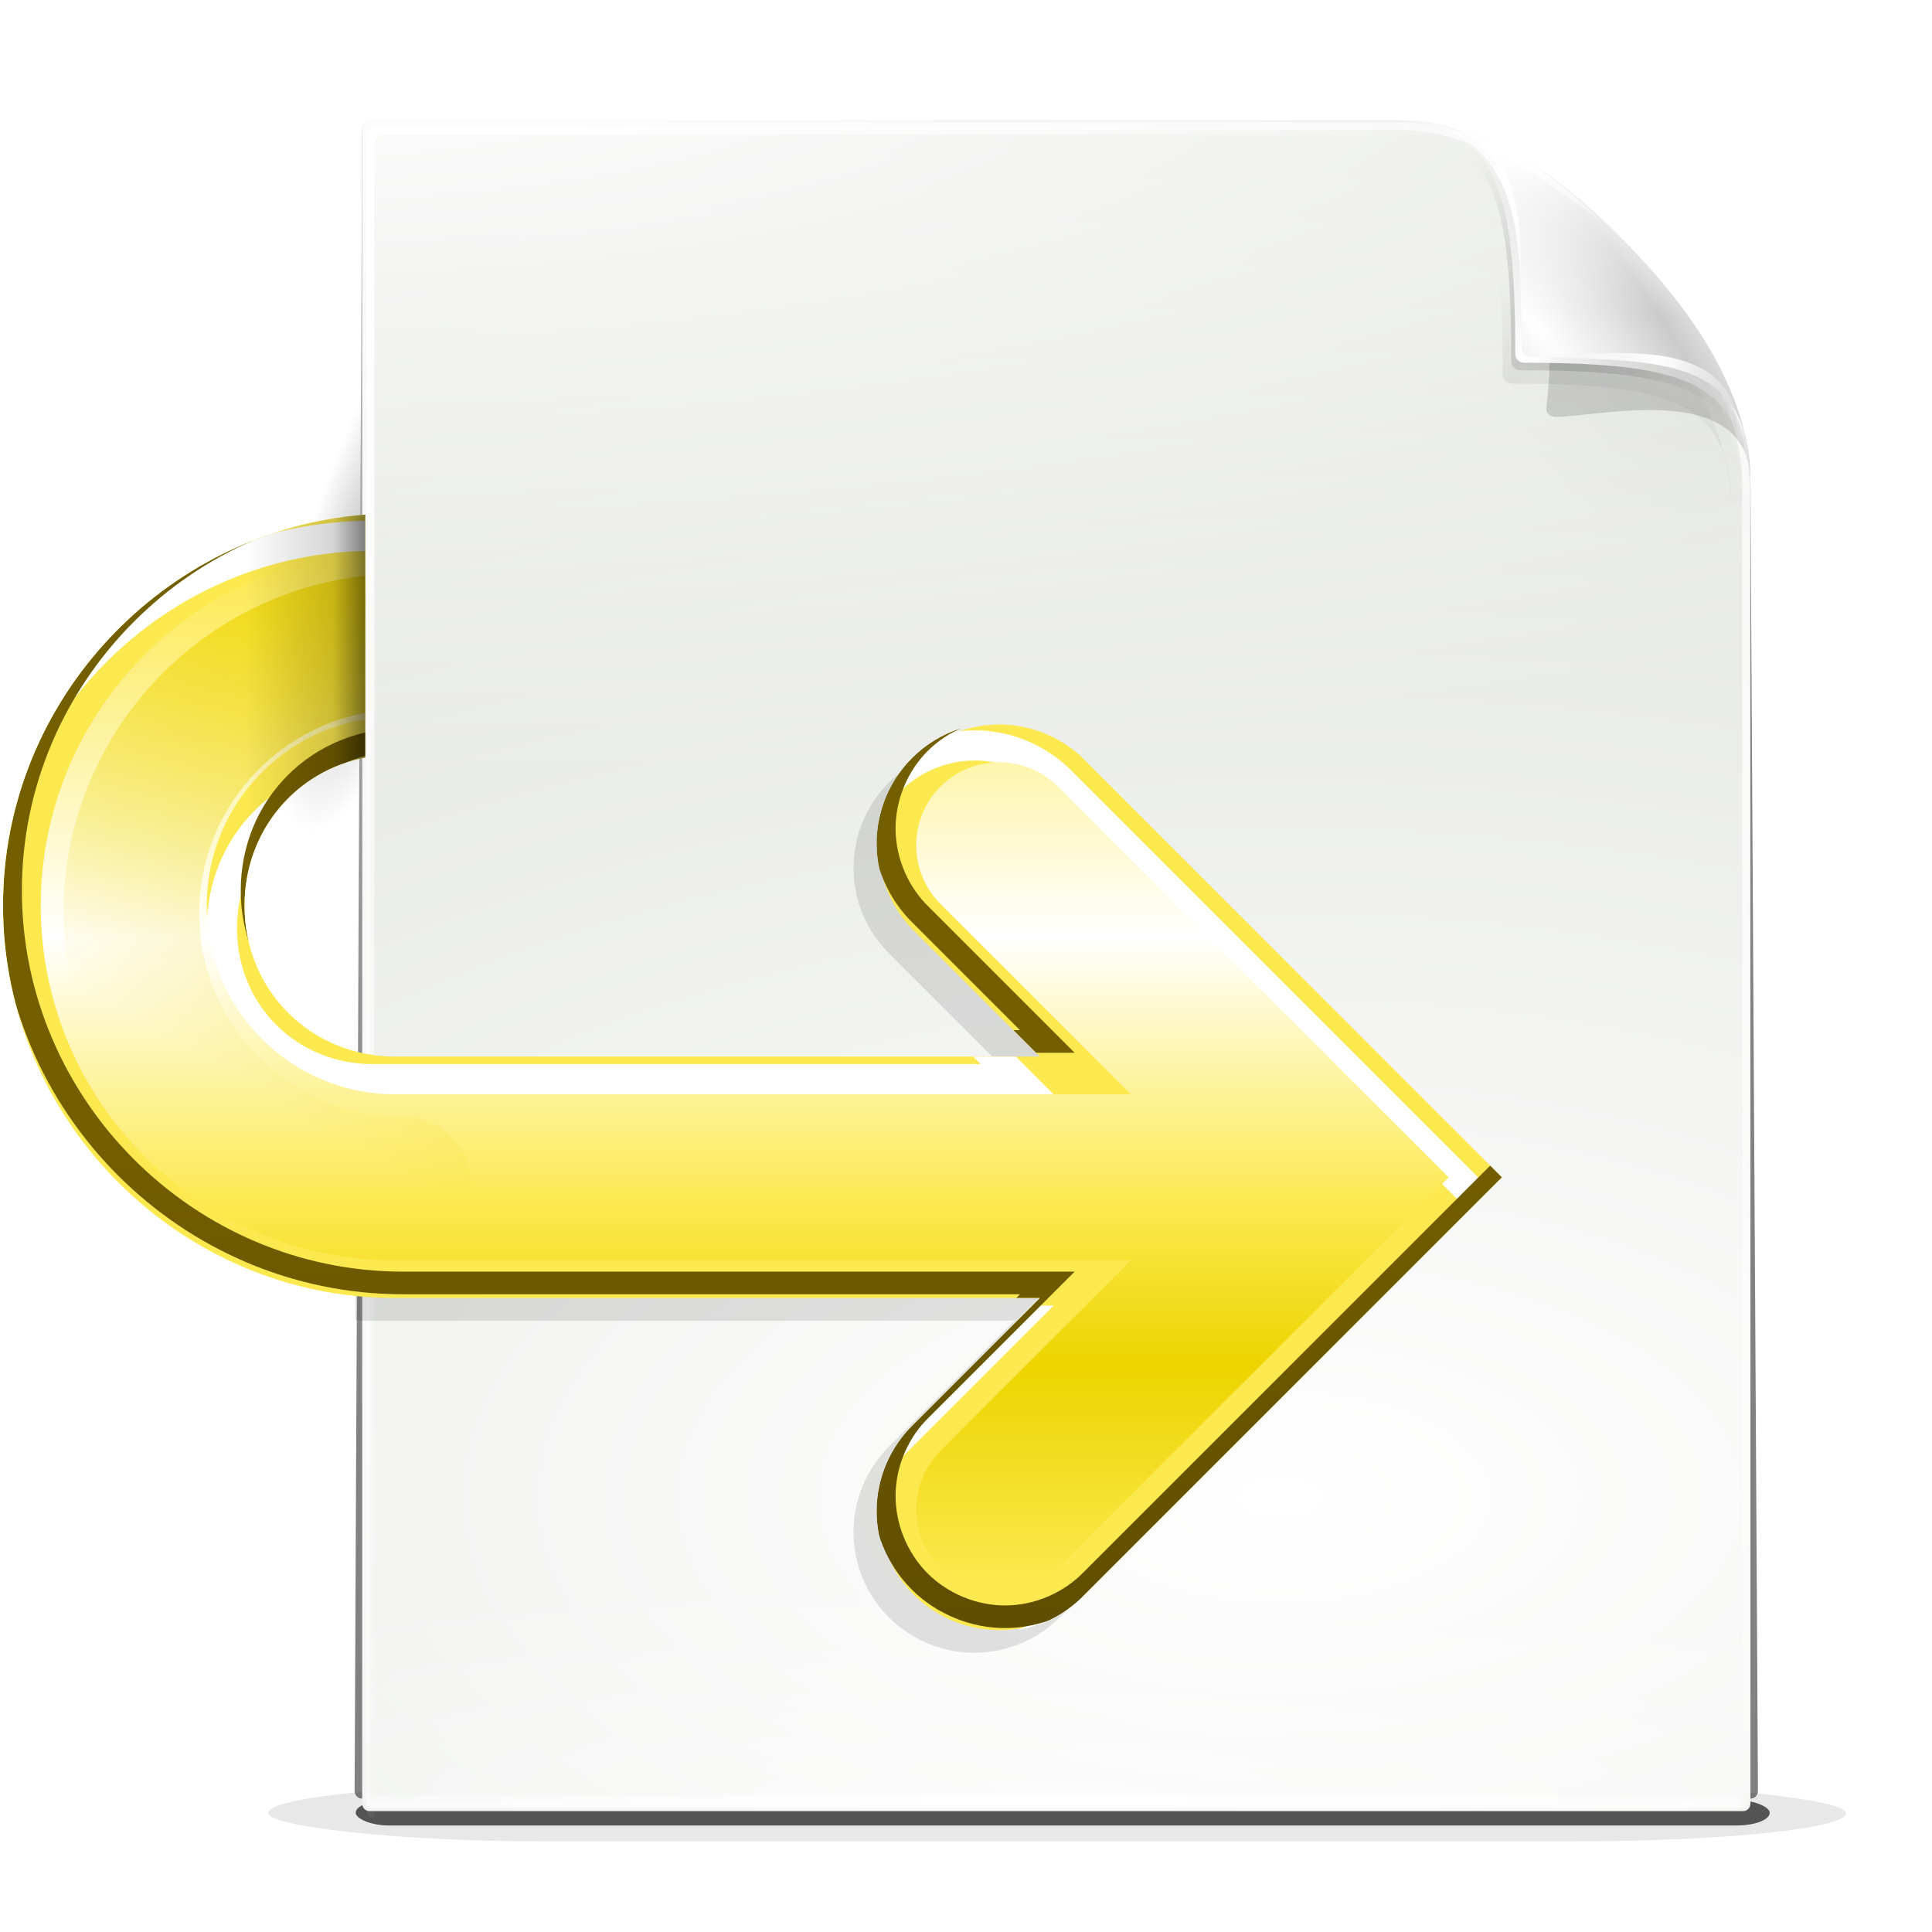 <?xml version="1.0" encoding="UTF-8"?>
<svg version="1.0" viewBox="0 0 256 256" xmlns="http://www.w3.org/2000/svg" xmlns:xlink="http://www.w3.org/1999/xlink"><defs><filter id="ak" x="-.163" y="-2.39" width="1.326" height="5.779" color-interpolation-filters="sRGB"><feGaussianBlur stdDeviation="11.949"/></filter><filter id="aj" x="-.093" y="-1.094" width="1.187" height="3.188" color-interpolation-filters="sRGB"><feGaussianBlur stdDeviation="8.257"/></filter><filter id="w" color-interpolation-filters="sRGB"><feGaussianBlur stdDeviation="2.43"/></filter><clipPath id="an"><path d="m36 19c-0.563 0-1 0.437-1 1v217c0 0.563 0.437 1 1 1h184c0.563 0 1-0.437 1-1v-171c0-13.558-10.858-25.296-16.281-30.719-5.423-5.423-17.161-16.281-30.719-16.281z" fill="url(#linearGradient6013) #000000" fill-rule="evenodd"/></clipPath><filter id="ac" color-interpolation-filters="sRGB"><feGaussianBlur stdDeviation="2.025"/></filter><linearGradient id="a"><stop stop-color="#fff" offset="0"/><stop stop-color="#fff" stop-opacity="0" offset="1"/></linearGradient><filter id="ad" x="-.106" y="-.115" width="1.212" height="1.23" color-interpolation-filters="sRGB"><feGaussianBlur stdDeviation="3.022"/></filter><mask id="o" maskUnits="userSpaceOnUse"><path d="m36-31c-0.563 0-1 0.437-1 1v217c0 0.563 0.437 1 1 1h184c0.563 0 1-0.437 1-1v-171c0-13.558-12.858-23.296-18.281-28.719-5.423-5.423-15.161-18.281-28.719-18.281z" fill="#fff" fill-rule="evenodd"/></mask><filter id="ab" x="-.241" y="-.241" width="1.483" height="1.483" color-interpolation-filters="sRGB"><feGaussianBlur stdDeviation="4.727"/></filter><filter id="aa" color-interpolation-filters="sRGB"><feGaussianBlur stdDeviation="0.272"/></filter><filter id="z" x="-.131" y="-.131" width="1.262" height="1.262" color-interpolation-filters="sRGB"><feGaussianBlur stdDeviation="2.566"/></filter><filter id="y" color-interpolation-filters="sRGB"><feGaussianBlur stdDeviation="0.307"/></filter><filter id="x" x="-.032" y="-.102" width="1.063" height="1.204" color-interpolation-filters="sRGB"><feGaussianBlur stdDeviation="0.359"/></filter><filter id="ai"><feGaussianBlur stdDeviation="1.734"/></filter><filter id="ah" color-interpolation-filters="sRGB"><feGaussianBlur stdDeviation="1.734"/></filter><filter id="af" color-interpolation-filters="sRGB"><feGaussianBlur stdDeviation="1.38"/></filter><filter id="ag" color-interpolation-filters="sRGB"><feGaussianBlur stdDeviation="1.38"/></filter><clipPath id="am"><path d="m1832 712.19v32.188c9.253 1.795 16 9.76 16 19.625 0 11.235-8.765 20-20 20h-85.375l16.688-16.688a16.002 16.002 0 1 0-22.625-22.625l-44 44-11.312 11.312 11.312 11.312 44 44a16.002 16.002 0 1 0 22.625-22.625l-16.688-16.688h85.375c28.529 0 52-23.471 52-52 0-27.181-21.314-49.738-48-51.812z" color="#000000" enable-background="accumulate" style="text-decoration-line:none;text-indent:0;text-transform:none"/></clipPath><clipPath id="al"><path d="m1649 651.96c-0.557 0-0.989 0.447-0.989 1.023v222.03c0 0.576 0.433 1.023 0.989 1.023h182.02c0.557 0 0.989-0.447 0.989-1.023v-174.96c0-13.872-10.741-25.882-16.106-31.43s-16.977-16.658-30.389-16.658z" fill="#333"/></clipPath><filter id="ae" x="-.056" y="-.101" width="1.112" height="1.203"><feGaussianBlur stdDeviation="3.72"/></filter><linearGradient id="s" x1="1756.1" x2="1756.1" y1="790.2" y2="858.51" gradientUnits="userSpaceOnUse"><stop stop-color="#745f00" offset="0"/><stop stop-color="#604e00" offset="1"/></linearGradient><linearGradient id="r" x1="1784" x2="1784" y1="718.5" y2="854.03" gradientUnits="userSpaceOnUse"><stop stop-color="#fce94f" offset="0"/><stop stop-color="#fff" offset=".367"/><stop stop-color="#fce94f" offset=".628"/><stop stop-color="#edd400" offset=".785"/><stop stop-color="#fce94f" offset="1"/></linearGradient><linearGradient id="q" x1="1808.2" x2="1848.3" y1="716" y2="787" gradientTransform="translate(-1,1)" gradientUnits="userSpaceOnUse"><stop stop-color="#edd400" offset="0"/><stop stop-color="#edd400" stop-opacity="0" offset="1"/></linearGradient><linearGradient id="p" x1="1824" x2="1844" y1="734" y2="734" gradientTransform="matrix(.8 0 0 1 372.8 0)" gradientUnits="userSpaceOnUse"><stop offset="0"/><stop stop-opacity=".323" offset=".266"/><stop stop-opacity="0" offset="1"/></linearGradient><radialGradient id="b" cx="1827.6" cy="706.07" r="7.375" gradientTransform="matrix(-1.283 -.344 -1.238 4.621 4492.6 -1622)" gradientUnits="userSpaceOnUse"><stop offset="0"/><stop stop-opacity="0" offset="1"/></radialGradient><linearGradient id="v" x1="84" x2="-104.07" y1="200.5" y2="-127.99" gradientUnits="userSpaceOnUse"><stop offset="0"/><stop stop-opacity="0" offset="1"/></linearGradient><radialGradient id="n" cx="-80.661" cy="88.983" r="18" gradientTransform="matrix(25.306 2.1794e-6 -1.0731e-6 12.46 2199.2 -911.49)" gradientUnits="userSpaceOnUse"><stop stop-color="#fff" offset="0"/><stop stop-color="#d3d7cf" offset="1"/></radialGradient><radialGradient id="m" cx="128.59" cy="116.47" r="92.902" gradientTransform="matrix(3.597 -.285 .177 2.23 -355.12 -121.58)" gradientUnits="userSpaceOnUse"><stop stop-color="#fff" offset="0"/><stop stop-color="#fff" stop-opacity="0" offset="1"/></radialGradient><radialGradient id="l" cx="36" cy="45.297" r="84.203" gradientTransform="matrix(0 2.741 -1.88 0 120.78 -78.804)" gradientUnits="userSpaceOnUse"><stop stop-color="#fff" offset="0"/><stop stop-color="#fff" stop-opacity="0" offset="1"/></radialGradient><radialGradient id="k" cx="127.75" cy="261.27" r="92.25" gradientTransform="matrix(1.663 0 0 .34 -84.702 148.57)" gradientUnits="userSpaceOnUse" xlink:href="#a"/><radialGradient id="j" cx="20.48" cy="31.231" r="93" gradientTransform="matrix(0 1.048 -3.878 0 165.49 13.855)" gradientUnits="userSpaceOnUse"><stop stop-color="#fff" offset="0"/><stop stop-color="#fff" stop-opacity="0" offset="1"/></radialGradient><radialGradient id="i" cx="127.75" cy="236.25" r="92.25" gradientTransform="matrix(1.571 0 0 1.116 -53.057 .955)" gradientUnits="userSpaceOnUse" xlink:href="#a"/><radialGradient id="h" cx="210.96" cy="38.58" r="34.234" gradientTransform="matrix(1.044 0 0 .961 -12.745 6.349)" gradientUnits="userSpaceOnUse"><stop offset="0"/><stop stop-opacity="0" offset="1"/></radialGradient><radialGradient id="g" cx="196.36" cy="44.213" r="23.763" gradientTransform="matrix(1 0 0 .989 0 .473)" gradientUnits="userSpaceOnUse"><stop offset="0"/><stop stop-opacity="0" offset="1"/></radialGradient><linearGradient id="u" x1="190.98" x2="196.45" y1="52.973" y2="39.564" gradientTransform="translate(-1.5 2.521)" gradientUnits="userSpaceOnUse"><stop offset="0"/><stop stop-opacity="0" offset="1"/></linearGradient><radialGradient id="f" cx="190.88" cy="49.25" r="23.5" gradientTransform="matrix(1.447 0 0 1.447 -85.751 -21.529)" gradientUnits="userSpaceOnUse"><stop stop-color="#fff" offset="0"/><stop stop-color="#fff" stop-opacity="0" offset="1"/></radialGradient><radialGradient id="e" cx="192.25" cy="45.75" r="23.5" gradientTransform="matrix(.597 -.451 1.704 2.257 -.54 29.158)" gradientUnits="userSpaceOnUse"><stop stop-color="#fff" offset="0"/><stop stop-color="#e6e6e6" offset=".448"/><stop stop-color="#cbcbcb" offset=".813"/><stop stop-color="#dbdbdb" offset="1"/></radialGradient><radialGradient id="d" cx="186.77" cy="27.786" r="8.971" gradientTransform="matrix(2.115 0 0 2.928 -207.44 -53.617)" gradientUnits="userSpaceOnUse"><stop stop-color="#fff" offset="0"/><stop stop-color="#fff" stop-opacity="0" offset="1"/></radialGradient><radialGradient id="c" cx="208.68" cy="39.762" r="13.625" gradientTransform="matrix(.997 .073 -.117 1.595 5.2 -29.524)" gradientUnits="userSpaceOnUse"><stop stop-color="#fff" offset="0"/><stop stop-color="#fff" stop-opacity="0" offset="1"/></radialGradient><linearGradient id="t" x1="189.25" x2="189.25" y1="23.662" y2="43.888" gradientUnits="userSpaceOnUse"><stop stop-color="#fff" offset="0"/><stop stop-color="#fff" stop-opacity="0" offset="1"/></linearGradient></defs><g transform="translate(-1224 -936)"><g><g transform="translate(816 904)"><rect transform="matrix(1.188 0 0 .625 372.25 116)" x="60" y="244" width="176" height="12" rx="30.842" ry="6" filter="url(#ak)" opacity=".3"/><rect transform="matrix(.888 0 0 .186 434.71 228.96)" x="22.995" y="223.44" width="211" height="18.114" rx="4.992" ry="9.057" fill-rule="evenodd" filter="url(#aj)" opacity=".8"/><path transform="matrix(.989 0 0 1.013 401.72 .53)" d="m55.872 47.328c-0.563 0-1 0.437-1 1l-1.011 217c0 0.563 0.437 1 1 1h186.02c0.563 0 1-0.437 1-1l-1.011-171c0-13.558-10.858-25.296-16.281-30.719-5.423-5.423-17.161-16.281-30.719-16.281z" fill="url(#v)" fill-rule="evenodd" filter="url(#w)" opacity=".7"/><g transform="matrix(.989 0 0 1.023 401.72 .044)"><g transform="translate(19.872 27.828)"><path d="m36 19c-0.563 0-1 0.437-1 1v217c0 0.563 0.437 1 1 1h184c0.563 0 1-0.437 1-1v-171c0-13.558-10.858-25.296-16.281-30.719-5.423-5.423-17.161-16.281-30.719-16.281z" fill="url(#n)"/><path d="m36.591 19.704c-0.559 0-0.994 0.435-0.994 0.994v215.61c0 0.559 0.435 0.994 0.994 0.994h182.82c0.559 0 0.994-0.435 0.994-0.994v-169.9c0-13.471-10.788-25.133-16.177-30.521-5.388-5.388-17.051-16.177-30.521-16.177z" fill="none" stroke="url(#m)" stroke-dashoffset=".7" stroke-linecap="round" stroke-width=".994"/><path d="m36 19c-0.563 0-1 0.437-1 1v217c0 0.563 0.437 1 1 1h184c0.563 0 1-0.437 1-1v-171c0-13.558-10.858-25.296-16.281-30.719-5.423-5.423-17.161-16.281-30.719-16.281z" clip-path="url(#an)" fill="none" filter="url(#ac)" opacity=".072" stroke="#000" stroke-dashoffset=".7" stroke-linecap="round" stroke-width=".994"/><path d="m36.625 19.875c-0.563 0-1 0.437-1 1v217c0 0.563 0.437 1 1 1v-217c0-0.563 0.437-1 1-1h138c11.863 0 22.341 8.32 28.406 14.031-5.846-5.677-16.801-15.031-29.406-15.031z" fill="url(#l)" fill-rule="evenodd"/><rect x="35.5" y="186.25" width="184.5" height="51.25" rx="1.016" ry="1.016" fill="url(#k)" fill-rule="evenodd" opacity=".56"/></g><path d="m55.875 46.812c-0.563-1e-6 -1 0.437-1 1v88.188h186v-42.188c-1e-5 -13.558-10.858-25.296-16.281-30.719-5.423-5.423-17.161-16.281-30.719-16.281z" fill="url(#j)"/><rect x="55.372" y="263.83" width="184.5" height="1.5" rx="1.016" ry="1.016" fill="url(#i)" fill-rule="evenodd"/></g></g><g transform="translate(1216 907.93)" fill-rule="evenodd"><g transform="matrix(.989 0 0 1.023 21.376 24.59)"><path transform="matrix(.76 0 0 .873 56.123 8.483)" d="m162 24c-2.73 0-5.406 0.181-8.031 0.562-3.17 5.949-4.969 12.73-4.969 19.938 0 23.46 19.04 42.5 42.5 42.5 9.777 0 18.785-3.319 25.969-8.875-0.736-29.997-25.296-54.125-55.469-54.125z" fill="url(#h)" filter="url(#ad)" opacity=".169"/><path transform="translate(0,50)" d="m174-31c13.558 0 22.308 11.846 27.731 17.269s19.269 16.173 19.269 29.731c0-13.558-20.111-8.603-26.192-8.603-0.636 0-1.227-0.518-1.15-1.15 2.508-20.705-6.101-37.247-19.658-37.247z" filter="url(#ab)" mask="url(#o)" opacity=".38"/><path d="m172.59 20.722c24.827-0.871 48.543 30.546 47.5 47 0-13.558-7.491-16.365-29.984-16.365-0.636 0-1.15-0.513-1.15-1.15 0-22.493-2.808-29.484-16.365-29.484z" fill="url(#g)" filter="url(#aa)" opacity=".428"/><path d="m171.45 22.448c13.558 0 25.308 10.846 30.731 16.269s16.269 17.173 16.269 30.731c0-13.558-6.991-16.365-29.484-16.365-0.636 0-1.15-0.513-1.15-1.15 0-22.493-2.808-29.484-16.365-29.484z" fill="url(#u)" filter="url(#z)" opacity=".277"/><path d="m173.12 19.75c13.558 0 25.308 10.846 30.731 16.269s16.269 17.173 16.269 30.731c0-13.558-6.991-16.365-29.484-16.365-0.636 0-1.15-0.513-1.15-1.15 0-22.493-2.808-29.484-16.365-29.484z" fill="url(#f)"/><path d="m174 19c13.558 0 25.308 10.846 30.731 16.269s16.269 17.173 16.269 30.731c0-13.558-6.991-16.365-29.484-16.365-0.636 0-1.15-0.513-1.15-1.15 0-22.493-2.808-29.484-16.365-29.484z" fill="url(#e)"/><path d="m174.13 19.031c15.481 1.034 16.019 13.643 16.263 26.517-0.744-7.73 1.374-15.978-4.243-22.627 4.508 1.502 9.811 5.782 14.938 9.192-5.496-4.867-14.015-13.001-26.958-13.081z" fill="url(#d)" filter="url(#y)"/><path d="m219.38 57.625c-3.971-8.9-17.43-7.296-27.25-8 9.928-0.239 24.598-2.984 27.25 8z" fill="url(#c)" filter="url(#x)"/></g><path transform="matrix(.989 0 0 1.023 21.376 24.59)" d="m174 19c13.558 0 25.308 10.846 30.731 16.269s16.269 17.173 16.269 30.731c0-13.558-6.991-16.365-29.484-16.365-0.636 0-1.15-0.513-1.15-1.15 0-22.493-2.808-29.484-16.365-29.484z" fill="url(#t)"/></g><path d="m1281.1 964.33s-9.241 15.98-9.241 28.267l-0.389 69.867s-16.536-19.926-16.536-56.897l7.571-33.599z" color="#000000" enable-background="accumulate" fill="url(#b)" opacity=".314"/><path transform="matrix(-1 0 0 1 3103.1 300)" d="m1750 751-44 44 44 44m116-80c0 19.882-16.118 36-36 36h-104" clip-path="url(#al)" fill="none" filter="url(#ae)" opacity=".335" stroke="#000" stroke-linecap="round" stroke-width="32"/><g transform="matrix(-1 0 0 1 3104.4 292)" clip-path="url(#am)"><path d="m1748 756-44 44 44 44m80-116c19.882 0 36 16.118 36 36 0 19.882-16.118 36-36 36h-104" fill="none" stroke="#fce94f" stroke-linecap="round" stroke-width="32"/><path d="m1831 715c-4.226-0.06-8.451 1.638-11.461 4.605-3.01 2.968-4.767 7.168-4.767 11.395s1.757 8.427 4.767 11.395c3.01 2.968 7.234 4.665 11.461 4.605 11.235 0 20 8.765 20 20s-8.765 20-20 20h-85.375l16.688-16.688c3.061-2.939 4.875-7.137 4.918-11.38 0.043-4.243-1.685-8.477-4.686-11.478-3.001-3.001-7.234-4.729-11.478-4.686-4.243 0.043-8.441 1.857-11.38 4.918l-44 44-11.312 11.312 11.312 11.312 44 44c2.939 3.061 7.137 4.875 11.38 4.918 4.243 0.043 8.477-1.685 11.478-4.686 3.001-3.001 4.729-7.234 4.686-11.478-0.043-4.243-1.857-8.441-4.918-11.38l-16.688-16.688h85.375c28.529 0 52-23.471 52-52s-23.471-52-52-52z" color="#000000" enable-background="accumulate" fill="none" filter="url(#ah)" stroke="#fff" stroke-width="4" style="text-decoration-line:none;text-indent:0;text-transform:none"/><path d="m1827 710c-4.226-0.06-8.451 1.638-11.461 4.605-3.01 2.968-4.767 7.168-4.767 11.395s1.757 8.427 4.767 11.395c3.01 2.968 7.234 4.665 11.461 4.605 11.235 0 20 8.765 20 20s-8.765 20-20 20h-85.375l16.688-16.688c3.061-2.939 4.875-7.137 4.918-11.38 0.043-4.243-1.685-8.477-4.686-11.478-3.001-3.001-7.234-4.729-11.478-4.686-4.243 0.043-8.441 1.857-11.38 4.918l-44 44-11.312 11.312 11.312 11.312 44 44c2.939 3.061 7.137 4.875 11.38 4.918 4.243 0.043 8.477-1.685 11.478-4.686 3.001-3.001 4.729-7.234 4.686-11.478-0.043-4.243-1.857-8.441-4.918-11.38l-16.688-16.688h85.375c28.529 0 52-23.471 52-52s-23.471-52-52-52z" color="#000000" enable-background="accumulate" fill="none" filter="url(#ai)" stroke="url(#s)" stroke-width="3" style="text-decoration-line:none;text-indent:0;text-transform:none"/><path d="m1748 756-44 44 44 44m80-116c19.882 0 36 16.118 36 36 0 19.882-16.118 36-36 36h-104" fill="none" filter="url(#ag)" stroke="url(#r)" stroke-linecap="round" stroke-width="22"/><path d="m1827 729c19.882 0 36 16.118 36 36 0 19.882-16.118 36-36 36" fill="none" filter="url(#af)" stroke="url(#q)" stroke-linecap="round" stroke-width="18"/><rect x="1832" y="708" width="16" height="52" color="#000000" enable-background="new" fill="url(#p)" opacity=".509"/></g></g></g></svg>
